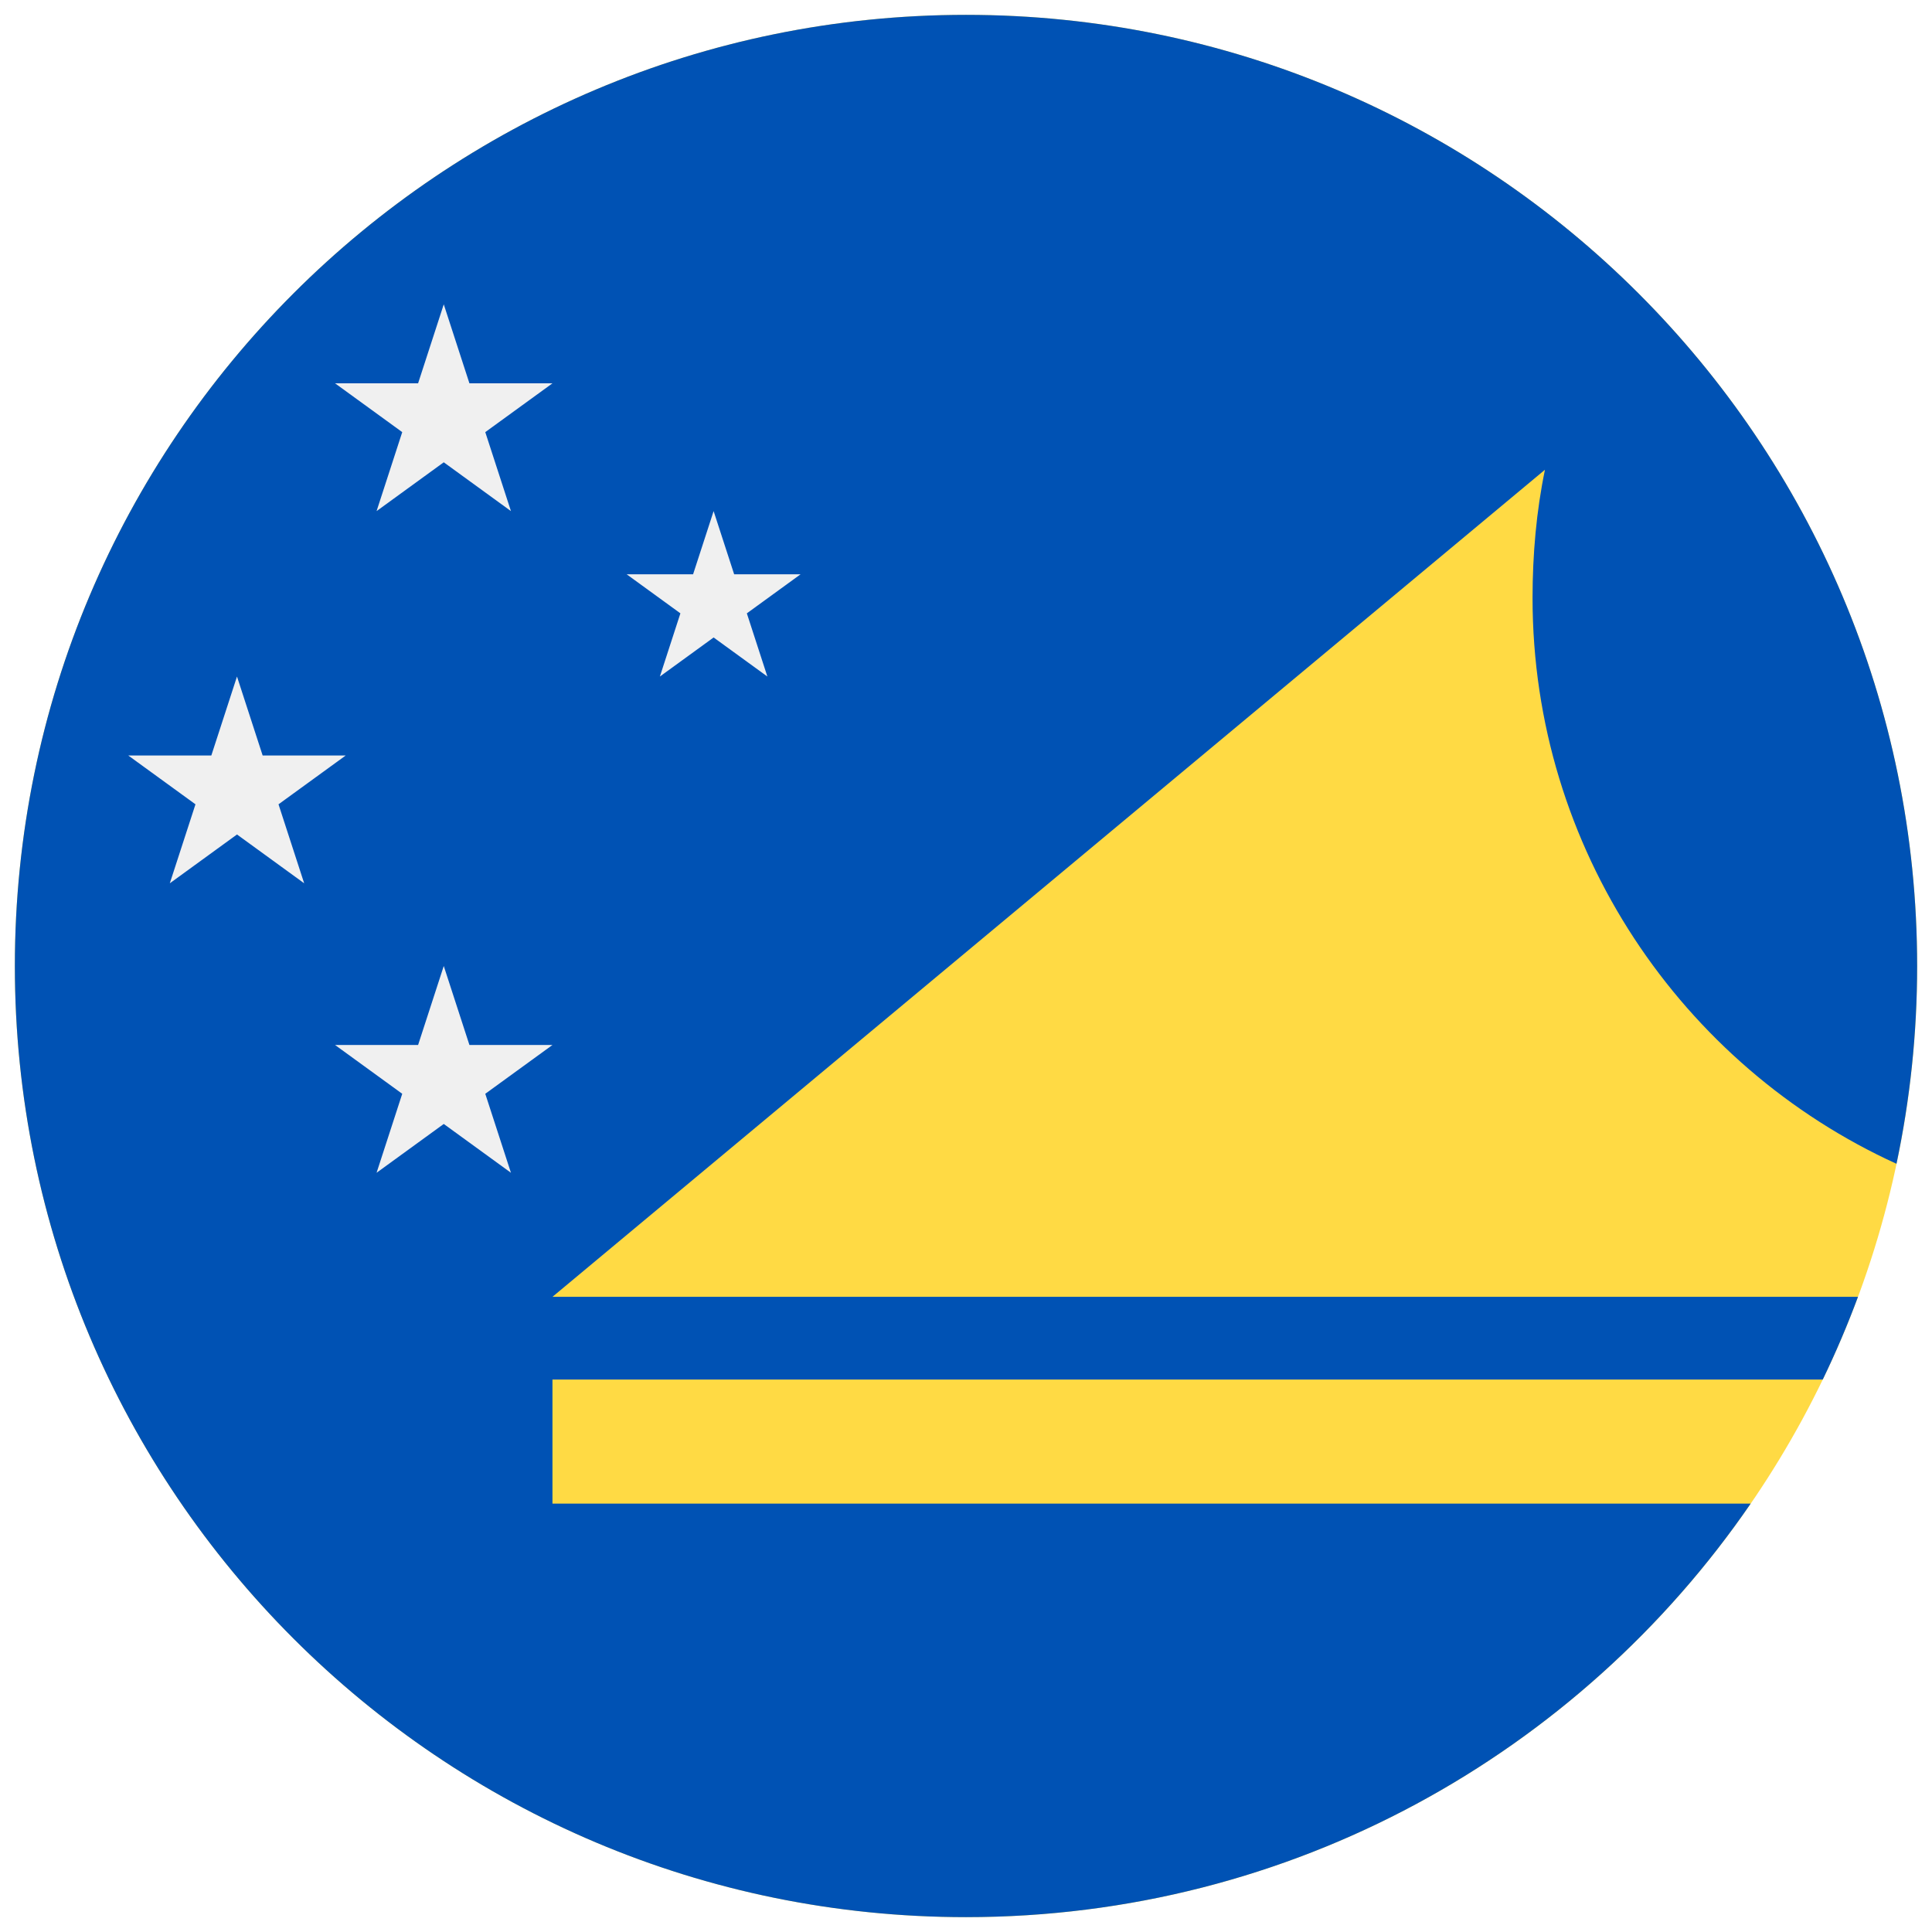 <svg width="520" height="520" viewBox="0 0 520 520" fill="none" xmlns="http://www.w3.org/2000/svg">
<g clip-path="url(#clip0_105_2637)" filter="url(#filter0_d_105_2637)">
<path d="M260 512C401.385 512 516 397.385 516 256C516 114.615 401.385 0 260 0C118.615 0 4 114.615 4 256C4 397.385 118.615 512 260 512Z" fill="#FFDA44"/>
<path d="M415.826 122.435C413.53 133.47 412.487 145.223 412.487 156.939C412.487 224.473 452.746 282.924 510.441 309.237C514.074 292.061 516 274.256 516 256C516 114.616 401.384 0 260 0C118.616 0 4 114.616 4 256C4 397.384 118.616 512 260 512C347.682 512 425.058 467.908 471.196 400.696H148.696V367.305H490.598C494.097 360.069 497.258 352.64 500.078 345.044H148.696L415.826 122.435Z" fill="#0052B4"/>
<path d="M192.072 133.565L197.598 150.571H215.478L201.013 161.082L206.539 178.087L192.072 167.578L177.607 178.087L183.132 161.082L168.665 150.571H186.546L192.072 133.565Z" fill="#F0F0F0"/>
<path d="M119.438 256L126.346 277.259H148.696L130.613 290.394L137.521 311.652L119.438 298.514L101.356 311.652L108.263 290.394L90.181 277.259H112.531L119.438 256Z" fill="#F0F0F0"/>
<path d="M119.438 77.913L126.346 99.172H148.696L130.613 112.307L137.521 133.565L119.438 120.427L101.356 133.565L108.263 112.307L90.181 99.172H112.531L119.438 77.913Z" fill="#F0F0F0"/>
<path d="M63.786 178.087L70.694 199.346H93.043L74.961 212.481L81.869 233.739L63.786 220.601L45.704 233.739L52.611 212.481L34.529 199.346H56.878L63.786 178.087Z" fill="#F0F0F0"/>
</g>
<defs>
<filter id="filter0_d_105_2637" x="0" y="0" width="520" height="520" filterUnits="userSpaceOnUse" color-interpolation-filters="sRGB">
<feFlood flood-opacity="0" result="BackgroundImageFix"/>
<feColorMatrix in="SourceAlpha" type="matrix" values="0 0 0 0 0 0 0 0 0 0 0 0 0 0 0 0 0 0 127 0" result="hardAlpha"/>
<feOffset dy="4"/>
<feGaussianBlur stdDeviation="2"/>
<feComposite in2="hardAlpha" operator="out"/>
<feColorMatrix type="matrix" values="0 0 0 0 0 0 0 0 0 0 0 0 0 0 0 0 0 0 0.25 0"/>
<feBlend mode="normal" in2="BackgroundImageFix" result="effect1_dropShadow_105_2637"/>
<feBlend mode="normal" in="SourceGraphic" in2="effect1_dropShadow_105_2637" result="shape"/>
</filter>
<clipPath id="clip0_105_2637">
<rect width="512" height="512" fill="white" transform="translate(4)"/>
</clipPath>
</defs>
</svg>
